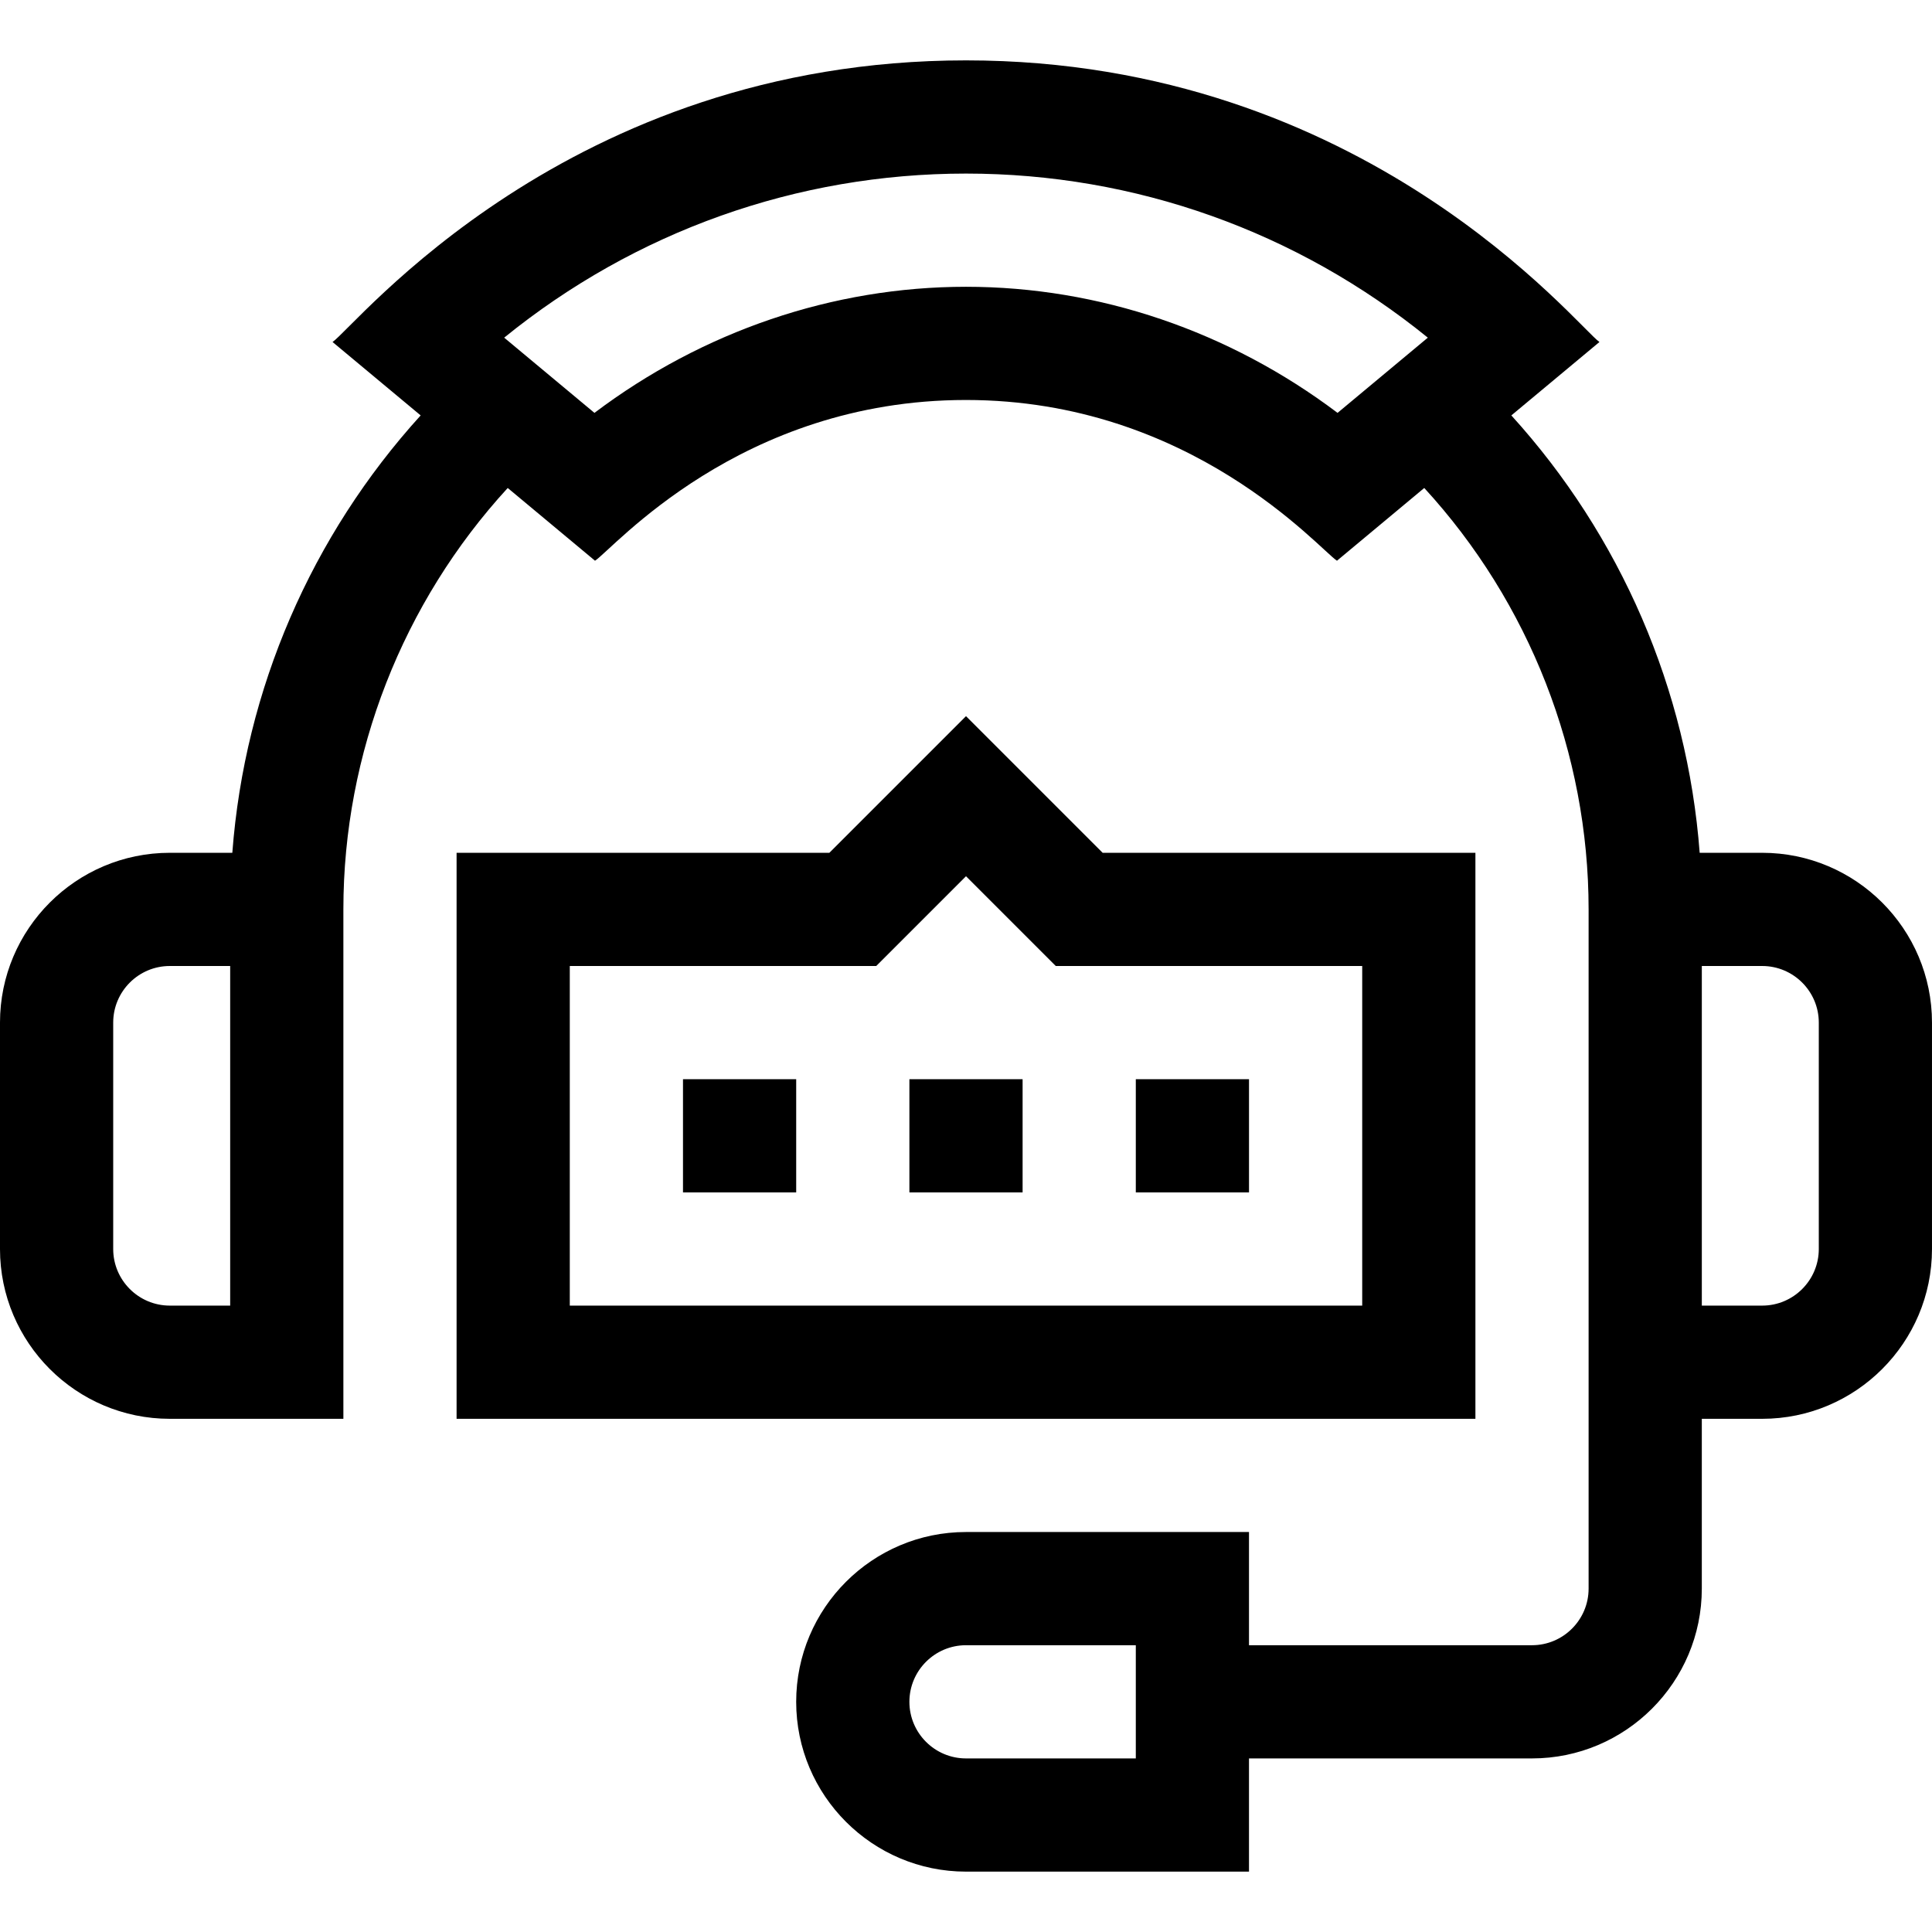 <svg id="Capa_1" enable-background="new 0 0 512 512" height="512" viewBox="0 0 512 512" width="512" xmlns="http://www.w3.org/2000/svg"><path d="m467 226h-16.568c-3.272-43.336-20.989-84.059-49.911-115.91l23.349-19.458c-5.791-3.942-62.038-74.632-167.87-74.632-105.752 0-161.783 70.488-167.87 74.632l23.349 19.458c-28.869 31.791-46.634 72.496-49.911 115.91h-16.568c-24.813 0-45 20.187-45 45v60c0 24.813 20.187 45 45 45h46v-135c0-41.366 15.736-81.376 43.554-111.68l23.132 19.277c4.795-3.089 38.319-42.597 98.314-42.597 59.748 0 93.68 39.612 98.314 42.597l23.132-19.277c27.818 30.304 43.554 70.314 43.554 111.68v180c0 8.271-6.729 15-15 15h-75v-30h-75c-24.813 0-45 20.187-45 45s20.187 45 45 45h75v-30h75c24.813 0 45-20.187 45-45v-45h16c24.813 0 45-20.187 45-45v-60c0-24.813-20.187-45-45-45zm-406 120h-16c-8.271 0-15-6.729-15-15v-60c0-8.271 6.729-15 15-15h16zm195-270c-35.273 0-69.78 11.785-98.467 33.418l-23.92-19.934c34.689-28.151 77.553-43.484 122.387-43.484s87.698 15.333 122.387 43.484l-23.92 19.934c-28.687-21.633-63.194-33.418-98.467-33.418zm45 390h-45c-8.271 0-15-6.729-15-15s6.729-15 15-15h45zm181-135c0 8.271-6.729 15-15 15h-16v-90h16c8.271 0 15 6.729 15 15z"/><path d="m181 286h30v30h-30z"/><path d="m241 286h30v30h-30z"/><path d="m301 286h30v30h-30z"/><path d="m391 226h-98.787l-36.213-36.213-36.213 36.213h-98.787v150h270zm-30 120h-210v-90h81.213l23.787-23.787 23.787 23.787h81.213z"/></svg>